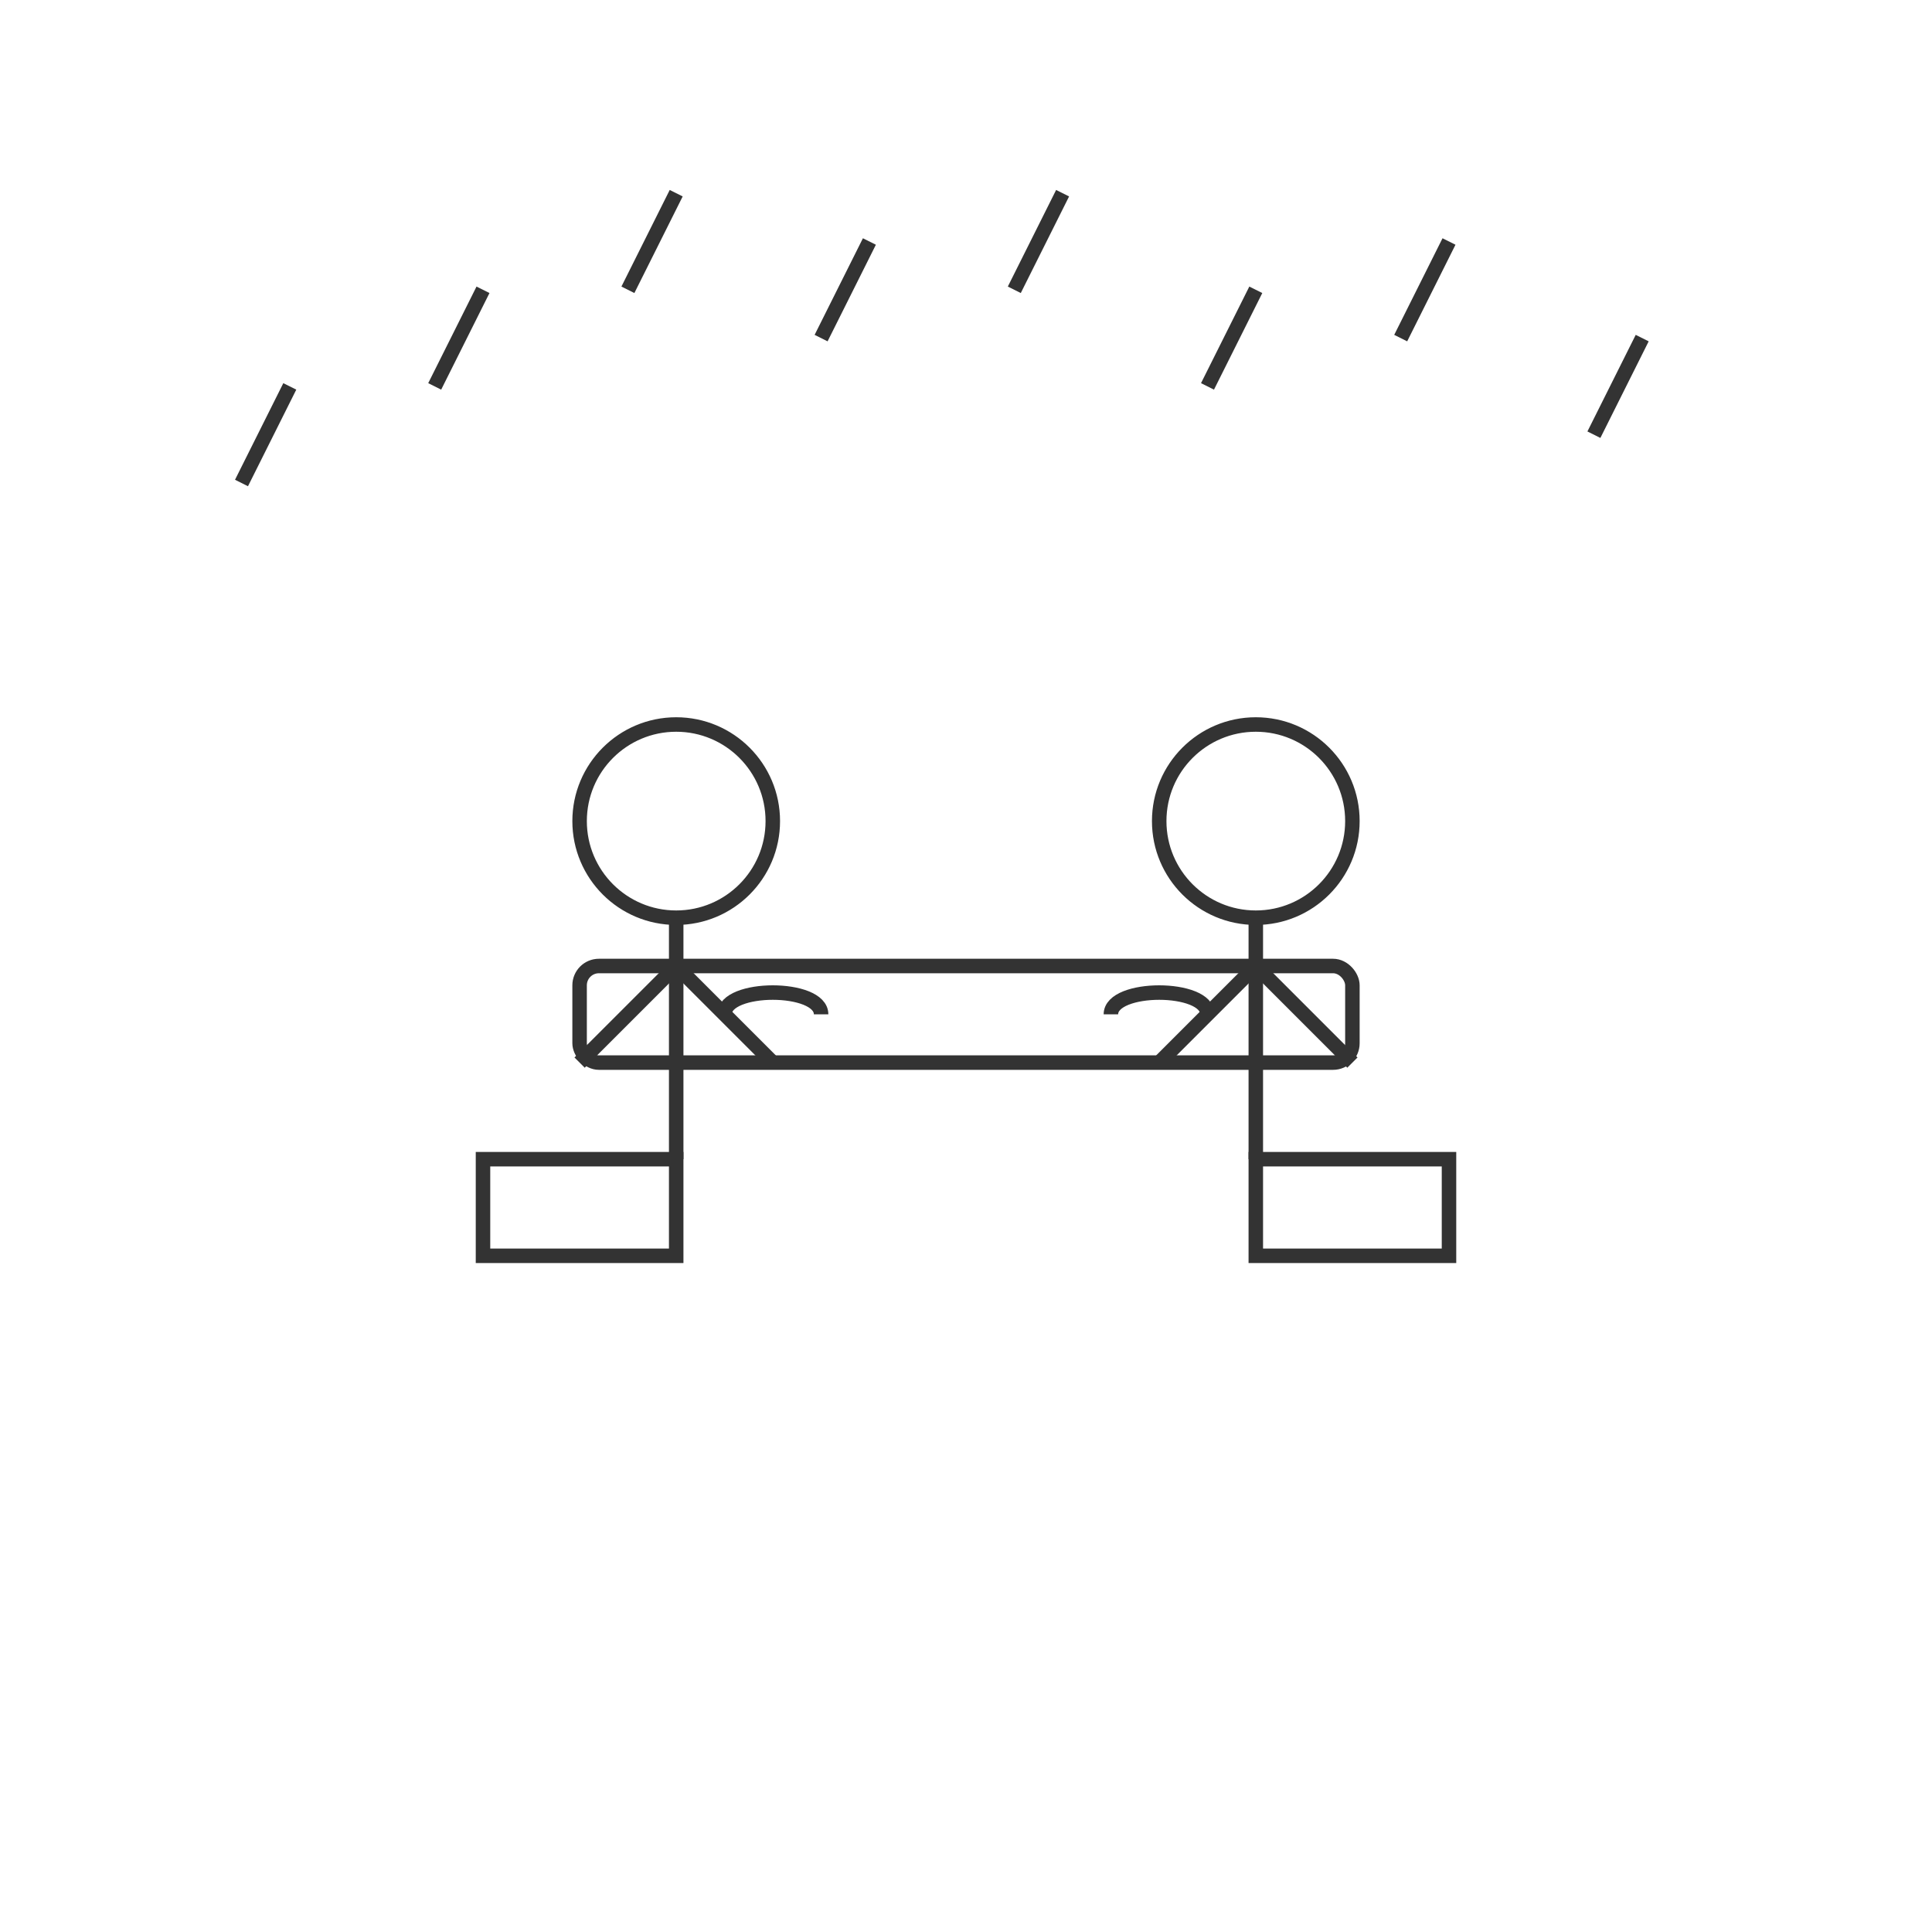 <svg width="100%" height="100%" viewBox="0 0 200 200" xmlns="http://www.w3.org/2000/svg">
  <g stroke="#333" stroke-width="1.5" fill="none">
    <!-- Cafe table and chairs with couple -->
    <rect x="60" y="100" width="80" height="10" rx="2" /> <!-- Table -->
    
    <!-- Person 1 sitting -->
    <circle cx="70" cy="85" r="10" /> <!-- Head -->
    <path d="M70,95 L70,120" /> <!-- Body -->
    <path d="M70,100 L60,110" /> <!-- Left arm -->
    <path d="M70,100 L80,110" /> <!-- Right arm -->
    
    <!-- Person 2 sitting -->
    <circle cx="130" cy="85" r="10" /> <!-- Head -->
    <path d="M130,95 L130,120" /> <!-- Body -->
    <path d="M130,100 L120,110" /> <!-- Left arm -->
    <path d="M130,100 L140,110" /> <!-- Right arm -->
    
    <!-- Chairs -->
    <path d="M50,120 L70,120 L70,130 L50,130 Z" /> <!-- Chair 1 -->
    <path d="M150,120 L130,120 L130,130 L150,130 Z" /> <!-- Chair 2 -->
    
    <!-- Coffee cups -->
    <path d="M75,105 C75,102 85,102 85,105" />
    <path d="M115,105 C115,102 125,102 125,105" />
    
    <!-- Rain drops -->
    <line x1="30" y1="40" x2="25" y2="50" />
    <line x1="50" y1="30" x2="45" y2="40" />
    <line x1="70" y1="20" x2="65" y2="30" />
    <line x1="90" y1="25" x2="85" y2="35" />
    <line x1="110" y1="20" x2="105" y2="30" />
    <line x1="130" y1="30" x2="125" y2="40" />
    <line x1="150" y1="25" x2="145" y2="35" />
    <line x1="170" y1="35" x2="165" y2="45" />
  </g>
</svg>